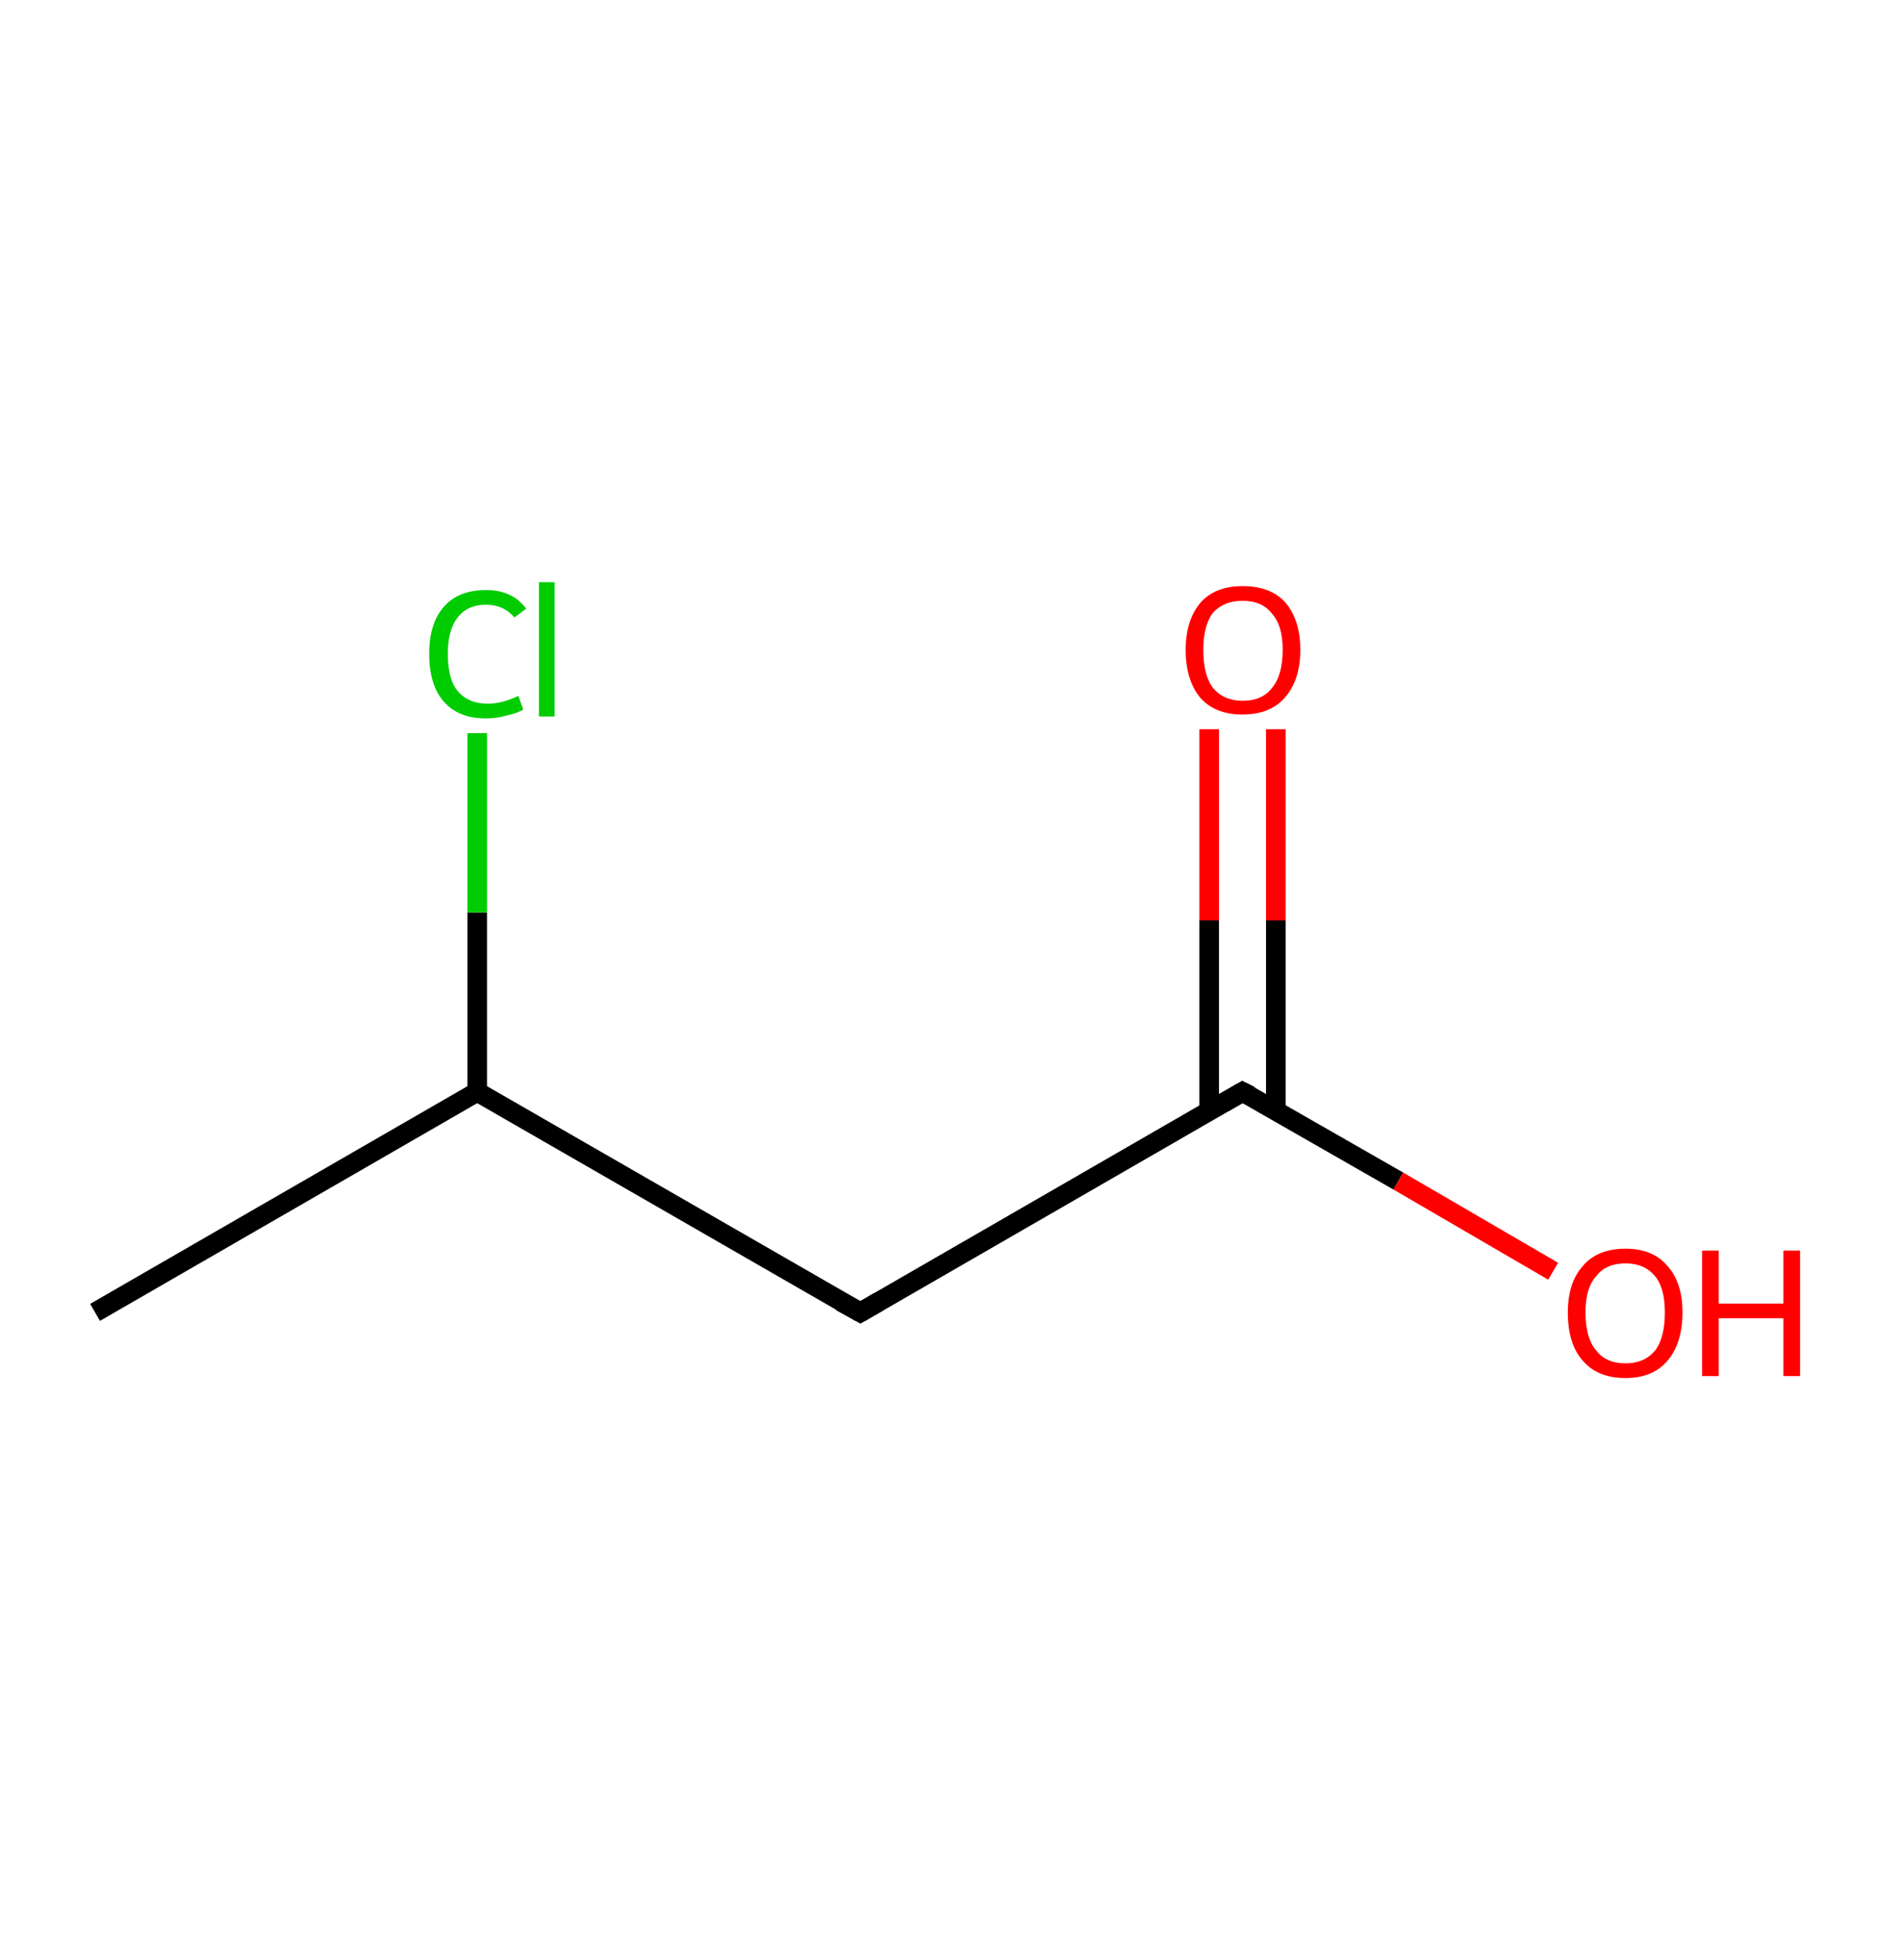 <?xml version='1.0' encoding='ASCII' standalone='yes'?>
<svg xmlns="http://www.w3.org/2000/svg" xmlns:rdkit="http://www.rdkit.org/xml" xmlns:xlink="http://www.w3.org/1999/xlink" version="1.1" baseProfile="full" xml:space="preserve" width="194px" height="200px" viewBox="0 0 194 200">
<!-- END OF HEADER -->
<rect style="opacity:1.0;fill:#FFFFFF;stroke:none" width="194.0" height="200.0" x="0.0" y="0.0"> </rect>
<path class="bond-0 atom-0 atom-1" d="M 9.7,133.9 L 48.7,111.4" style="fill:none;fill-rule:evenodd;stroke:#000000;stroke-width:2.0px;stroke-linecap:butt;stroke-linejoin:miter;stroke-opacity:1"/>
<path class="bond-1 atom-1 atom-2" d="M 48.7,111.4 L 48.7,93.1" style="fill:none;fill-rule:evenodd;stroke:#000000;stroke-width:2.0px;stroke-linecap:butt;stroke-linejoin:miter;stroke-opacity:1"/>
<path class="bond-1 atom-1 atom-2" d="M 48.7,93.1 L 48.7,74.8" style="fill:none;fill-rule:evenodd;stroke:#00CC00;stroke-width:2.0px;stroke-linecap:butt;stroke-linejoin:miter;stroke-opacity:1"/>
<path class="bond-2 atom-1 atom-3" d="M 48.7,111.4 L 87.8,133.9" style="fill:none;fill-rule:evenodd;stroke:#000000;stroke-width:2.0px;stroke-linecap:butt;stroke-linejoin:miter;stroke-opacity:1"/>
<path class="bond-3 atom-3 atom-4" d="M 87.8,133.9 L 126.8,111.4" style="fill:none;fill-rule:evenodd;stroke:#000000;stroke-width:2.0px;stroke-linecap:butt;stroke-linejoin:miter;stroke-opacity:1"/>
<path class="bond-4 atom-4 atom-5" d="M 130.2,113.3 L 130.2,93.9" style="fill:none;fill-rule:evenodd;stroke:#000000;stroke-width:2.0px;stroke-linecap:butt;stroke-linejoin:miter;stroke-opacity:1"/>
<path class="bond-4 atom-4 atom-5" d="M 130.2,93.9 L 130.2,74.4" style="fill:none;fill-rule:evenodd;stroke:#FF0000;stroke-width:2.0px;stroke-linecap:butt;stroke-linejoin:miter;stroke-opacity:1"/>
<path class="bond-4 atom-4 atom-5" d="M 123.4,113.3 L 123.4,93.9" style="fill:none;fill-rule:evenodd;stroke:#000000;stroke-width:2.0px;stroke-linecap:butt;stroke-linejoin:miter;stroke-opacity:1"/>
<path class="bond-4 atom-4 atom-5" d="M 123.4,93.9 L 123.4,74.4" style="fill:none;fill-rule:evenodd;stroke:#FF0000;stroke-width:2.0px;stroke-linecap:butt;stroke-linejoin:miter;stroke-opacity:1"/>
<path class="bond-5 atom-4 atom-6" d="M 126.8,111.4 L 142.7,120.5" style="fill:none;fill-rule:evenodd;stroke:#000000;stroke-width:2.0px;stroke-linecap:butt;stroke-linejoin:miter;stroke-opacity:1"/>
<path class="bond-5 atom-4 atom-6" d="M 142.7,120.5 L 158.5,129.7" style="fill:none;fill-rule:evenodd;stroke:#FF0000;stroke-width:2.0px;stroke-linecap:butt;stroke-linejoin:miter;stroke-opacity:1"/>
<path d="M 85.8,132.8 L 87.8,133.9 L 89.7,132.8" style="fill:none;stroke:#000000;stroke-width:2.0px;stroke-linecap:butt;stroke-linejoin:miter;stroke-opacity:1;"/>
<path d="M 124.9,112.5 L 126.8,111.4 L 127.6,111.8" style="fill:none;stroke:#000000;stroke-width:2.0px;stroke-linecap:butt;stroke-linejoin:miter;stroke-opacity:1;"/>
<path class="atom-2" d="M 43.8 66.7 Q 43.8 63.6, 45.3 61.9 Q 46.8 60.2, 49.6 60.2 Q 52.3 60.2, 53.7 62.1 L 52.5 63.0 Q 51.4 61.7, 49.6 61.7 Q 47.7 61.7, 46.7 63.0 Q 45.7 64.3, 45.7 66.7 Q 45.7 69.3, 46.7 70.5 Q 47.8 71.8, 49.8 71.8 Q 51.2 71.8, 52.9 71.0 L 53.4 72.4 Q 52.7 72.8, 51.7 73.0 Q 50.7 73.3, 49.6 73.3 Q 46.8 73.3, 45.3 71.6 Q 43.8 69.9, 43.8 66.7 " fill="#00CC00"/>
<path class="atom-2" d="M 55.0 59.4 L 56.6 59.4 L 56.6 73.1 L 55.0 73.1 L 55.0 59.4 " fill="#00CC00"/>
<path class="atom-5" d="M 121.0 66.3 Q 121.0 63.3, 122.5 61.5 Q 124.0 59.8, 126.8 59.8 Q 129.7 59.8, 131.2 61.5 Q 132.7 63.3, 132.7 66.3 Q 132.7 69.4, 131.1 71.2 Q 129.6 72.9, 126.8 72.9 Q 124.0 72.9, 122.5 71.2 Q 121.0 69.4, 121.0 66.3 M 126.8 71.5 Q 128.8 71.5, 129.8 70.2 Q 130.9 68.9, 130.9 66.3 Q 130.9 63.8, 129.8 62.6 Q 128.8 61.3, 126.8 61.3 Q 124.9 61.3, 123.8 62.5 Q 122.8 63.8, 122.8 66.3 Q 122.8 68.9, 123.8 70.2 Q 124.9 71.5, 126.8 71.5 " fill="#FF0000"/>
<path class="atom-6" d="M 160.0 133.9 Q 160.0 130.9, 161.5 129.2 Q 163.0 127.4, 165.9 127.4 Q 168.7 127.4, 170.2 129.2 Q 171.7 130.9, 171.7 133.9 Q 171.7 137.0, 170.2 138.8 Q 168.7 140.6, 165.9 140.6 Q 163.0 140.6, 161.5 138.8 Q 160.0 137.1, 160.0 133.9 M 165.9 139.1 Q 167.8 139.1, 168.9 137.8 Q 169.9 136.5, 169.9 133.9 Q 169.9 131.4, 168.9 130.2 Q 167.8 128.9, 165.9 128.9 Q 163.9 128.9, 162.9 130.2 Q 161.8 131.4, 161.8 133.9 Q 161.8 136.5, 162.9 137.8 Q 163.9 139.1, 165.9 139.1 " fill="#FF0000"/>
<path class="atom-6" d="M 173.7 127.6 L 175.4 127.6 L 175.4 133.0 L 182.0 133.0 L 182.0 127.6 L 183.7 127.6 L 183.7 140.4 L 182.0 140.4 L 182.0 134.5 L 175.4 134.5 L 175.4 140.4 L 173.7 140.4 L 173.7 127.6 " fill="#FF0000"/>
</svg>
